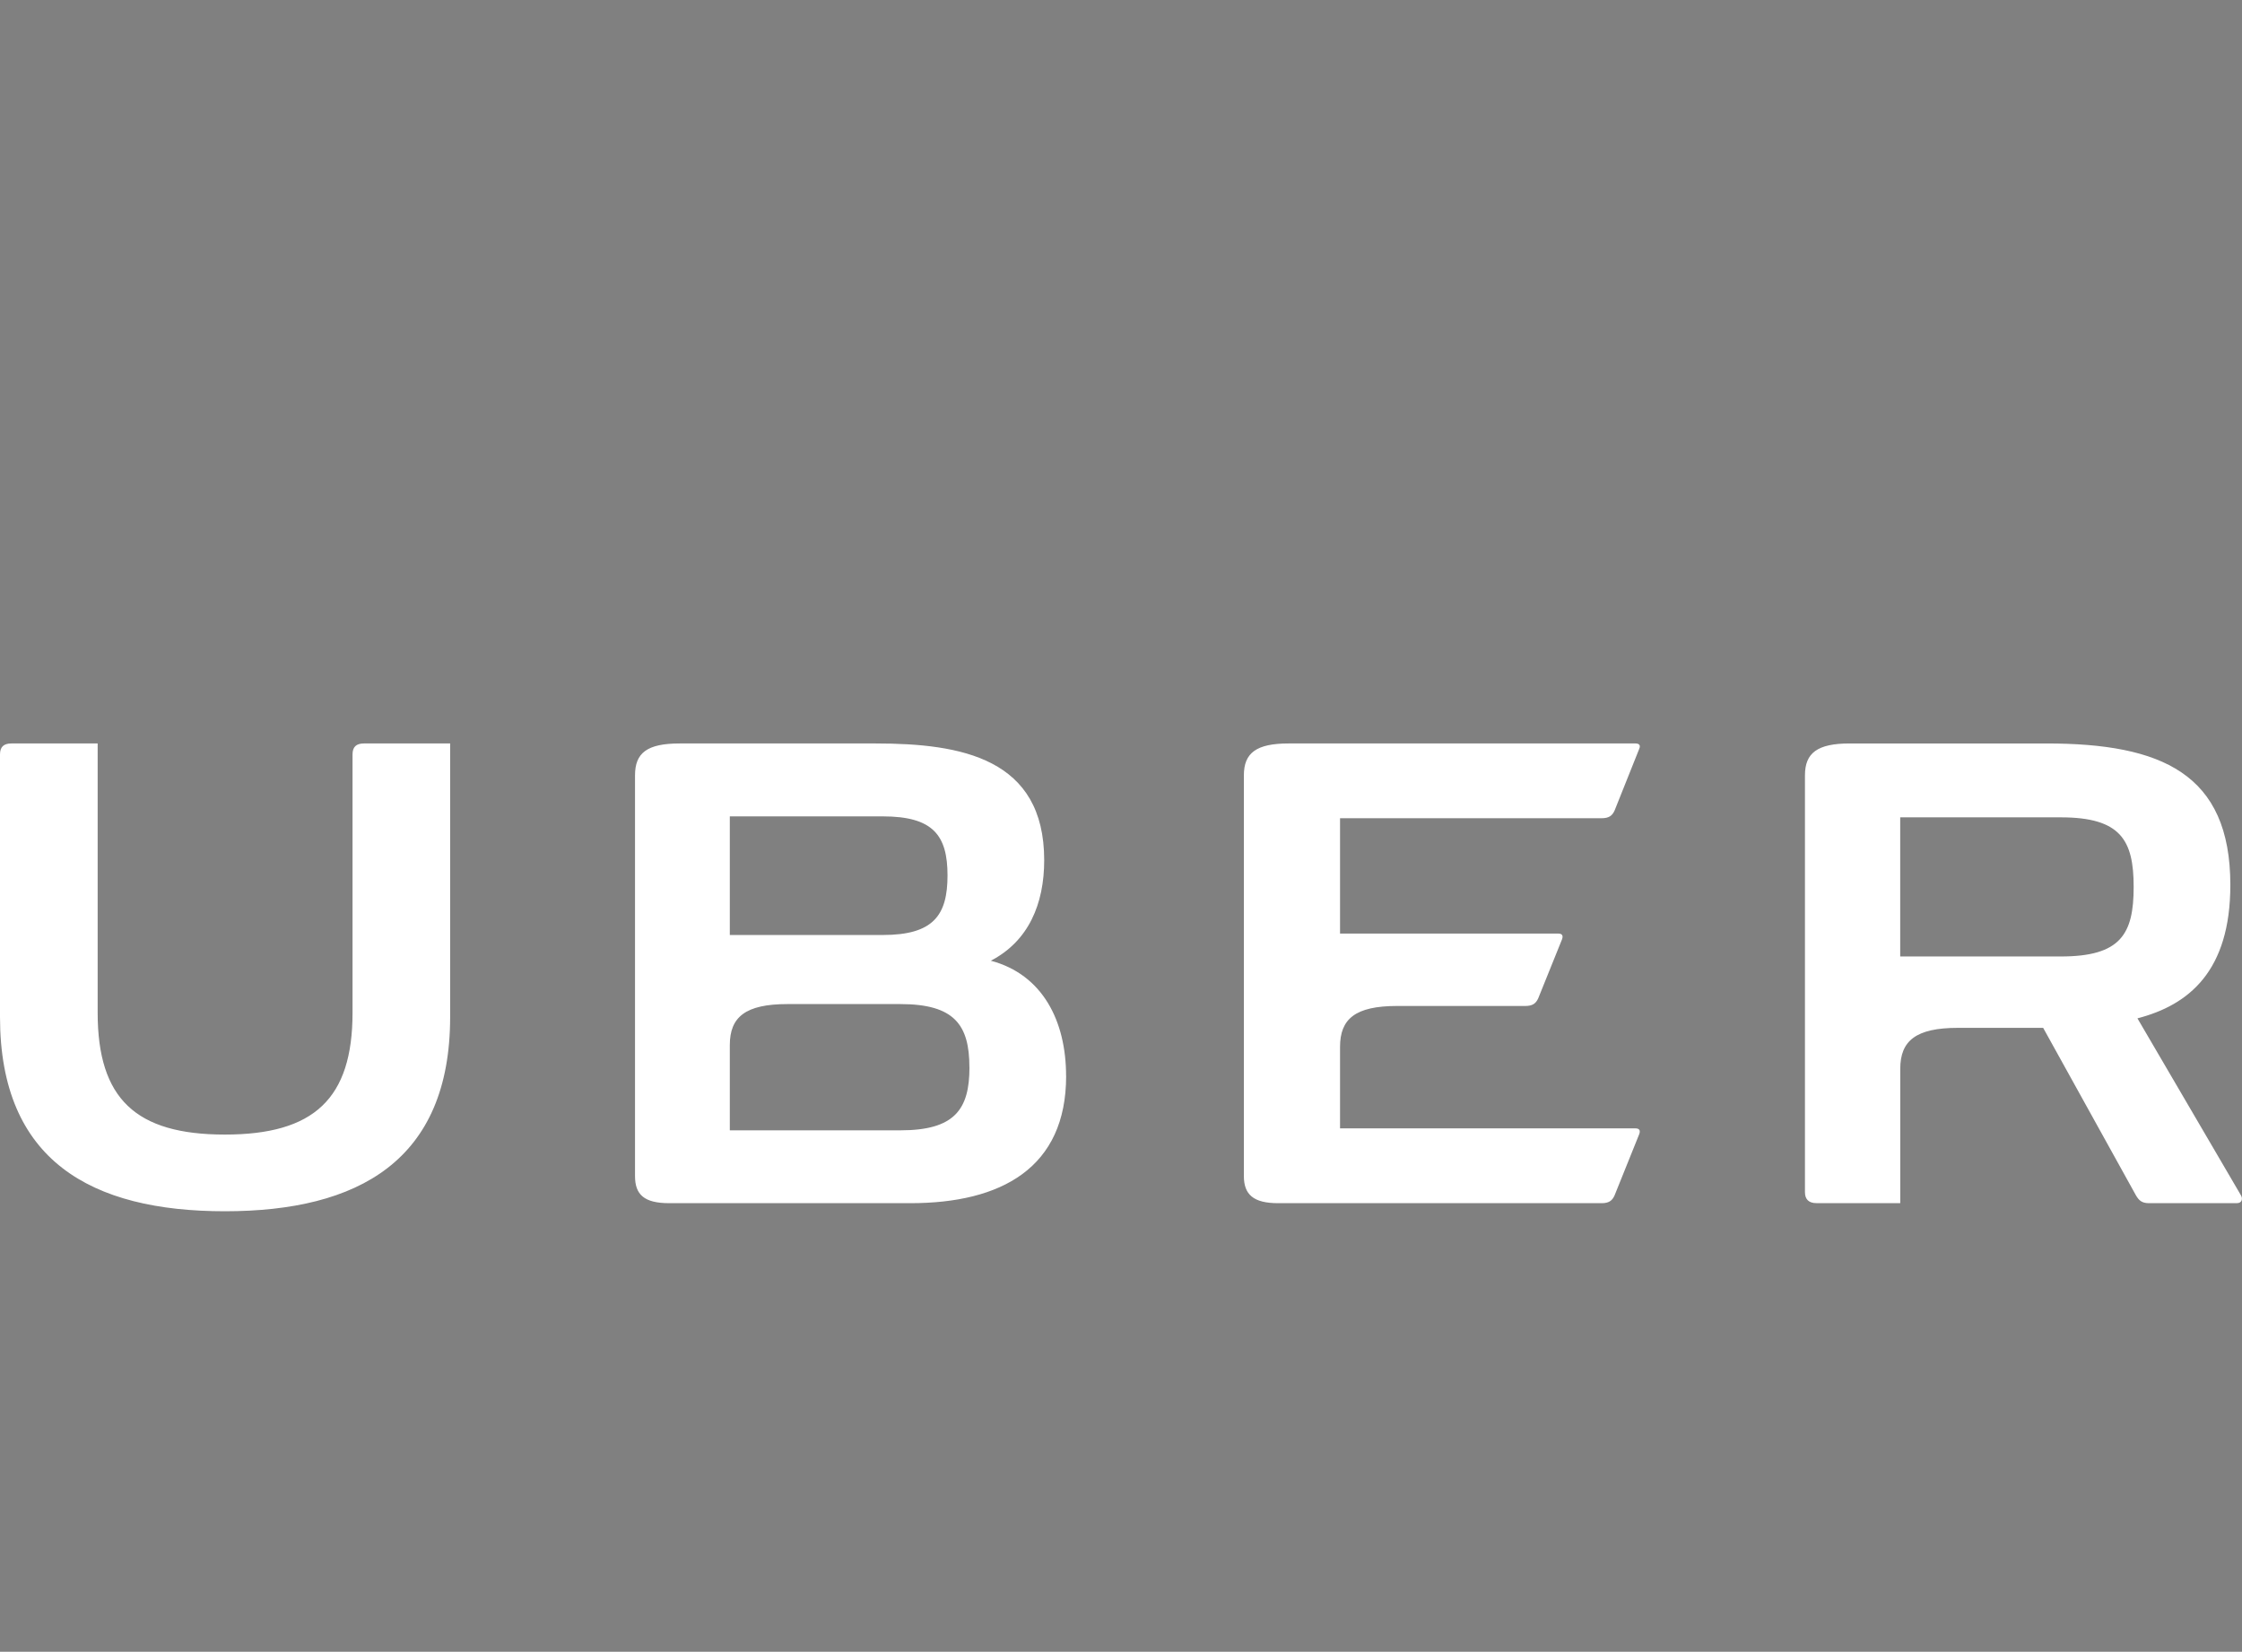 <?xml version="1.0" encoding="UTF-8"?>
<svg id="Layer_1" xmlns="http://www.w3.org/2000/svg" version="1.1" viewBox="0 0 438.5 323.04">
  <rect x="0" y="0" width="438.5" height="323.04" fill="#808080" stroke="none"/>
  <!-- Generator: Adobe Illustrator 29.4.0, SVG Export Plug-In . SVG Version: 2.1.0 Build 152)  -->
  <defs>
    <style>
      .st0 {
        fill-rule: evenodd;
      }

      .st0, .st1 {
        fill: #fff;
      }
    </style>
  </defs>
  <g id="Frame">
    <path id="Vector" class="st1" d="M-672.1,189.14c0,31.36-24.68,54.48-54.97,54.48s-54.97-23.11-54.97-54.48,24.68-54.48,54.97-54.48,54.97,22.89,54.97,54.48ZM-696.16,189.14c0-19.6-14.31-33.01-30.91-33.01s-30.91,13.41-30.91,33.01,14.31,33.01,30.91,33.01,30.91-13.63,30.91-33.01Z"/>
    <path id="Vector_2" class="st1" d="M-553.51,189.14c0,31.36-24.68,54.48-54.97,54.48s-54.97-23.11-54.97-54.48,24.68-54.48,54.97-54.48,54.97,22.89,54.97,54.48ZM-577.57,189.14c0-19.6-14.31-33.01-30.91-33.01s-30.91,13.41-30.91,33.01,14.31,33.01,30.91,33.01,30.91-13.63,30.91-33.01Z"/>
    <path id="Vector_3" class="st1" d="M-439.86,137.95v97.81c0,40.23-23.87,56.66-52.08,56.66-26.56,0-42.54-17.66-48.57-32.1l20.95-8.67c3.73,8.87,12.87,19.33,27.6,19.33,18.06,0,29.25-11.08,29.25-31.93v-7.84h-.84c-5.39,6.6-15.76,12.38-28.85,12.38-27.4,0-52.5-23.72-52.5-54.25s25.1-54.68,52.5-54.68c13.07,0,23.45,5.77,28.85,12.18h.84v-8.87h22.85v-.02h0ZM-461.01,189.33c0-19.19-12.87-33.21-29.25-33.21s-30.51,14.02-30.51,33.21,13.91,32.81,30.51,32.81,29.25-13.83,29.25-32.81Z"/>
    <path id="Vector_4" class="st1" d="M-402.18,80.63v159.65h-23.48V80.63h23.48Z"/>
    <path id="Vector_5" class="st1" d="M-310.72,207.06l18.68,12.38c-6.03,8.87-20.55,24.14-45.66,24.14-31.14,0-54.39-23.92-54.39-54.48,0-32.39,23.45-54.48,51.69-54.48s42.34,22.5,46.89,34.66l2.5,6.19-73.26,30.16c5.6,10.93,14.33,16.5,26.56,16.5s20.75-6,26.98-15.08h0ZM-368.21,187.47l48.97-20.21c-2.7-6.8-10.8-11.54-20.34-11.54-12.23,0-29.25,10.73-28.64,31.76h0Z"/>
    <path id="Vector_6" class="st1" d="M-870.89,174.96v-23.11h78.34c.77,4.03,1.16,8.79,1.16,13.95,0,17.34-4.77,38.78-20.14,54.06-14.95,15.47-34.04,23.72-59.35,23.72-46.89,0-86.32-37.97-86.32-84.59s39.43-84.59,86.32-84.59c25.94,0,44.42,10.12,58.31,23.31l-16.41,16.31c-9.96-9.29-23.45-16.5-41.93-16.5-34.24,0-61.02,27.44-61.02,61.47s26.78,61.47,61.02,61.47c22.21,0,34.86-8.87,42.96-16.92,6.57-6.54,10.89-15.86,12.6-28.61l-55.57.02h.02Z"/>
  </g>
  <g id="_Group_">
    <path id="_Path_" class="st1" d="M-118.09-788.16c-9.38,0-12.2,4.13-12.2,13.32v15.2h25.14l-2.44,24.77h-22.7v74.86h-30.21v-74.86h-20.26v-24.58h20.26v-14.82c0-25.14,10.13-38.27,38.09-38.27,5.82,0,11.82.38,17.64,1.13v23.26"/>
    <path id="_Compound_Path_" class="st1" d="M-103.08-712.93c0-27.77,13.13-48.78,40.9-48.78,15.01,0,24.2,7.69,28.71,17.45v-15.2H-4.58v99.62h-29.08v-15.01c-4.13,9.57-13.7,17.07-28.71,17.07-27.58,0-40.9-20.83-40.9-48.78M-72.87-706.18c0,14.82,5.44,24.77,19.51,24.77,12.38,0,18.57-9.01,18.57-23.26v-10.13c0-14.26-6.38-23.26-18.57-23.26-14.07,0-19.51,9.76-19.51,24.77,0,0,0,7.13,0,7.13Z"/>
    <path id="_Path_2" class="st1" d="M58.09-761.71c11.63,0,22.89,2.44,28.89,6.75l-6.75,21.39c-6.19-3-13.13-4.5-20.08-4.5-16.32,0-23.45,9.38-23.45,25.52v5.82c0,16.14,7.13,25.52,23.45,25.52,6.94,0,13.88-1.69,20.08-4.69l6.75,21.39c-6,4.13-17.07,6.75-28.89,6.75-35.46,0-51.41-18.95-51.41-49.53v-4.69c0-30.58,15.95-49.72,51.41-49.72"/>
    <path id="_Compound_Path_2" class="st1" d="M90.92-705.99v-8.82c0-28.33,16.14-46.9,48.97-46.9,30.96,0,44.65,18.76,44.65,46.53v15.95h-63.41c.56,13.7,6.75,19.7,23.45,19.7,10.88,0,21.76-2.06,32.08-6l5.44,20.64c-7.88,4.13-24.2,7.32-38.65,7.32-38.27-.19-52.53-19.14-52.53-48.41M121.12-719.12h36.4v-2.44c0-10.88-4.32-19.51-17.64-19.51s-18.76,8.63-18.76,21.95"/>
    <path id="_Compound_Path_3" class="st1" d="M296.36-706.55c0,27.77-13.32,48.78-41.09,48.78-15.01,0-25.52-7.5-29.64-17.07v15.01h-28.52v-149.72l30.21-2.63v66.6c4.32-8.82,14.07-15.95,28.14-15.95,27.58,0,41.09,20.83,41.09,48.78M266.15-713.49c0-14.07-5.44-24.58-19.89-24.58-12.38,0-18.95,8.82-18.95,23.08v10.51c0,14.26,6.75,23.08,18.95,23.08,14.45,0,19.89-10.51,19.89-24.58,0,0,0-7.5,0-7.5Z"/>
    <path id="_Compound_Path_4" class="st1" d="M306.3-707.3v-5.07c0-28.71,16.32-49.34,49.53-49.34s49.53,20.64,49.53,49.34v5.07c0,28.71-16.32,49.34-49.53,49.34s-49.53-20.45-49.53-49.34M375.35-714.43c0-13.13-5.44-23.64-19.51-23.64s-19.51,10.51-19.51,23.64v9.38c0,13.13,5.44,23.64,19.51,23.64s19.51-10.51,19.51-23.64v-9.38Z"/>
    <path id="_Compound_Path_5" class="st1" d="M415.68-707.3v-5.07c0-28.71,16.32-49.34,49.53-49.34s49.53,20.64,49.53,49.34v5.07c0,28.71-16.32,49.34-49.53,49.34s-49.53-20.45-49.53-49.34M484.73-714.43c0-13.13-5.44-23.64-19.51-23.64s-19.51,10.51-19.51,23.64v9.38c0,13.13,5.44,23.64,19.51,23.64s19.51-10.51,19.51-23.64v-9.38Z"/>
    <path id="_Path_3" class="st1" d="M556.21-711.99l29.83-47.65h31.89l-31.14,49.34,32.46,50.47h-32.08l-30.96-48.78v48.78h-30.02v-149.72l30.02-2.81"/>
  </g>
  <g>
    <path class="st1" d="M696-251.71v-16.77h-20.82v-26.07l-.7.21-19.56,5.98-.38.12v19.75h-30.87v-11c0-5.13,1.14-9.05,3.41-11.66,2.24-2.59,5.45-3.9,9.54-3.9,2.94,0,5.98.69,9.05,2.06l.76.35v-17.66l-.36-.13c-2.86-1.03-6.75-1.55-11.56-1.55-6.08,0-11.6,1.32-16.4,3.95-4.82,2.62-8.61,6.36-11.26,11.13-2.65,4.76-3.98,10.25-3.98,16.33v12.1h-14.51v16.77h14.51v70.64h20.81v-70.64h30.87v44.9c0,18.49,8.72,27.85,25.92,27.85,2.82,0,5.8-.33,8.84-.98,3.09-.67,5.2-1.33,6.44-2.04l.27-.17v-16.93l-.85.56c-1.13.75-2.54,1.37-4.18,1.82-1.66.46-3.04.7-4.11.7-4.03,0-7.01-1.08-8.86-3.23-1.87-2.16-2.82-5.95-2.82-11.23v-41.28h20.82-.01ZM541.87-195.97c-7.56,0-13.52-2.5-17.71-7.44-4.22-4.96-6.36-12.03-6.36-21.01s2.15-16.52,6.36-21.57c4.2-5.02,10.1-7.56,17.53-7.56s12.97,2.43,17.08,7.22c4.14,4.83,6.23,12.01,6.23,21.39s-1.98,16.78-5.86,21.66c-3.86,4.84-9.68,7.29-17.28,7.29M542.79-270.59c-14.41,0-25.86,4.22-34.03,12.55-8.15,8.33-12.29,19.86-12.29,34.27s4.04,24.7,12,32.72c7.96,8.02,18.8,12.09,32.21,12.09s25.2-4.28,33.35-12.73c8.15-8.44,12.29-19.86,12.29-33.93s-3.87-24.99-11.54-32.96c-7.65-7.97-18.43-12.01-32-12.01M462.9-270.59c-9.81,0-17.91,2.5-24.11,7.45-6.23,4.97-9.39,11.5-9.39,19.39,0,4.1.68,7.75,2.03,10.85s3.44,5.83,6.22,8.13c2.75,2.28,7.01,4.66,12.66,7.08,4.74,1.95,8.27,3.6,10.52,4.9,2.19,1.28,3.75,2.55,4.64,3.8.86,1.22,1.29,2.9,1.29,4.96,0,5.88-4.4,8.72-13.44,8.72-3.36,0-7.19-.7-11.38-2.09-4.16-1.36-8.09-3.35-11.66-5.91l-.87-.62v20.04l.32.14c2.94,1.36,6.66,2.5,11.04,3.41,4.37.91,8.34,1.36,11.79,1.36,10.64,0,19.21-2.51,25.46-7.5,6.29-5.01,9.48-11.69,9.48-19.86,0-5.89-1.72-10.94-5.1-15.02-3.36-4.04-9.19-7.75-17.33-11.04-6.48-2.6-10.63-4.76-12.35-6.41-1.66-1.6-2.49-3.86-2.49-6.73,0-2.54,1.04-4.58,3.16-6.23,2.15-1.66,5.13-2.5,8.86-2.5,3.47,0,7.02.55,10.55,1.62,3.53,1.07,6.63,2.51,9.21,4.27l.85.58v-19.01l-.32-.14c-2.38-1.03-5.53-1.9-9.36-2.61-3.8-.7-7.26-1.06-10.25-1.06M375.13-195.97c-7.56,0-13.52-2.5-17.71-7.44-4.22-4.96-6.36-12.03-6.36-21.01s2.13-16.52,6.36-21.57c4.2-5.02,10.1-7.56,17.53-7.56s12.96,2.43,17.08,7.22c4.14,4.83,6.23,12.01,6.23,21.39s-1.98,16.78-5.86,21.66c-3.86,4.84-9.68,7.29-17.28,7.29M376.06-270.59c-14.42,0-25.86,4.22-34.03,12.55-8.15,8.33-12.3,19.86-12.3,34.27s4.04,24.7,12,32.72c7.96,8.02,18.8,12.09,32.21,12.09s25.2-4.28,33.35-12.73c8.15-8.44,12.29-19.86,12.29-33.93s-3.87-24.99-11.54-32.96c-7.66-7.97-18.43-12.01-32-12.01M298.15-253.34v-15.14h-20.56v87.41h20.56v-44.72c0-7.6,1.73-13.85,5.13-18.57,3.36-4.66,7.83-7.02,13.3-7.02,1.85,0,3.93.31,6.19.91,2.23.6,3.84,1.25,4.79,1.94l.87.63v-20.73l-.33-.14c-1.92-.81-4.62-1.23-8.06-1.23-5.17,0-9.79,1.66-13.75,4.93-3.48,2.87-5.98,6.82-7.91,11.73h-.21,0ZM240.76-270.59c-9.43,0-17.84,2.03-25.01,6.01-7.18,3.99-12.72,9.7-16.5,16.96-3.75,7.23-5.66,15.7-5.66,25.13,0,8.26,1.85,15.84,5.51,22.52,3.66,6.69,8.83,11.93,15.39,15.55,6.54,3.62,14.11,5.46,22.48,5.46,9.77,0,18.12-1.95,24.8-5.8l.27-.15v-18.84l-.87.63c-3.03,2.21-6.41,3.97-10.06,5.23-3.64,1.26-6.95,1.91-9.86,1.91-8.07,0-14.54-2.53-19.25-7.5-4.71-4.98-7.1-11.98-7.1-20.79s2.49-16.04,7.4-21.34c4.9-5.28,11.38-7.96,19.29-7.96,6.76,0,13.35,2.29,19.57,6.81l.86.63v-19.85l-.27-.15c-2.35-1.31-5.54-2.4-9.51-3.22-3.96-.82-7.82-1.23-11.49-1.23M179.43-268.48h-20.56v87.41h20.56v-87.41ZM169.36-305.71c-3.39,0-6.34,1.16-8.76,3.43-2.43,2.29-3.67,5.17-3.67,8.57s1.22,6.17,3.64,8.4c2.4,2.22,5.35,3.35,8.8,3.35s6.41-1.12,8.84-3.35c2.44-2.23,3.68-5.07,3.68-8.41s-1.2-6.14-3.58-8.49c-2.37-2.34-5.38-3.53-8.94-3.53M118.06-274.93v93.86h20.99v-121.98h-29.05l-36.91,90.6-35.83-90.6H7.04v121.97h19.71v-93.87h.68l37.83,93.87h14.89l37.24-93.86h.68Z"/>
    <path class="st1" d="M-160.79-247.07h-96.74v-96.74h96.74v96.74Z"/>
    <path class="st1" d="M-53.99-247.07h-96.72v-96.74H-53.99v96.74h0Z"/>
    <path class="st1" d="M-160.8-140.23h-96.72v-96.72h96.72v96.72Z"/>
    <path class="st1" d="M-53.99-140.23h-96.72v-96.72H-53.99v96.72h0Z"/>
  </g>
  <path class="st1" d="M71.18,145.4h16.86v53.48c0,28.14-17.98,38.01-44.07,38.01S0,227.02,0,198.88v-51.34c0-1.49.75-2.14,2.24-2.14h16.86v52.64c0,16.86,7.45,23.85,24.88,23.85s24.97-6.99,24.97-23.85v-50.5c0-1.49.75-2.14,2.24-2.14ZM262.09,160.03v22.55h42.67c.75,0,1.02.37.75,1.12l-4.66,11.55c-.47,1.02-1.12,1.49-2.52,1.49h-25.06c-8.2,0-11.18,2.52-11.18,8.01v15.93h57.77c.75,0,1.02.37.75,1.12l-4.84,12.02c-.47,1.02-1.12,1.49-2.52,1.49h-63.26c-4.84,0-6.71-1.68-6.71-5.31v-78.36c0-4.38,2.42-6.24,8.76-6.24h67.83c.75,0,1.02.37.75,1.02l-4.84,12.11c-.47,1.02-1.12,1.49-2.52,1.49h-51.15ZM208.52,210.43c0,17.98-12.67,24.88-30.47,24.88h-47.14c-4.94,0-6.71-1.68-6.71-5.31v-78.36c0-4.38,2.33-6.24,8.76-6.24h38.29c16.77,0,32.98,2.89,32.98,22.83,0,8.57-3.07,15.84-10.44,19.66,10.16,2.7,14.72,11.83,14.72,22.55ZM142.74,182.86h29.91c9.88,0,12.67-3.82,12.67-11.65s-2.8-11.55-12.67-11.55h-29.91v23.2ZM189.6,208.76c0-8.29-2.89-12.39-13.51-12.39h-22.08c-8.2,0-11.27,2.52-11.27,8.01v16.68h33.36c10.62,0,13.51-4.1,13.51-12.3ZM437.44,235.31h-17.14c-1.4,0-1.96-.56-2.52-1.49l-18.17-32.8h-16.68c-8.2,0-11.27,2.52-11.27,8.01v26.27h-16.4c-1.49,0-2.24-.75-2.24-2.14v-81.52c0-4.38,2.42-6.24,8.76-6.24h38.48c22.45,0,35.96,5.87,35.96,27.67,0,16.86-8.11,23.48-18.17,26.09l20.22,34.57c.37.56.37,1.58-.84,1.58ZM417.31,173.45c0-9.13-2.52-13.6-14.26-13.6h-31.4v27.21h31.4c11.74,0,14.26-4.38,14.26-13.6Z"/>
  <path d="M2641.89,178.12c.21,22.96,20.14,30.6,20.36,30.7-.17.54-3.18,10.89-10.5,21.58-6.32,9.24-12.89,18.45-23.23,18.64-10.16.19-13.42-6.02-25.04-6.02s-15.24,5.83-24.86,6.21c-9.98.38-17.58-9.99-23.95-19.2-13.03-18.84-22.98-53.23-9.62-76.44,6.64-11.53,18.51-18.83,31.39-19.02,9.8-.19,19.05,6.59,25.04,6.59s17.23-8.15,29.04-6.96c4.95.21,18.83,2,27.75,15.05-.72.45-16.57,9.67-16.4,28.87M2622.79,121.75c5.3-6.41,8.86-15.34,7.89-24.22-7.64.31-16.87,5.09-22.35,11.5-4.91,5.68-9.21,14.76-8.05,23.47,8.51.66,17.21-4.33,22.51-10.74"/>
  <g>
    <path class="st0" d="M288.36,976.83c-33.25,24.58-81.61,37.68-123.32,37.68-58.43,0-110.82-21.56-150.72-57.43-3.02-2.82-.4-6.65,3.43-4.43,42.92,24.99,95.91,39.9,150.72,39.9,36.87,0,77.58-7.66,115.06-23.58,5.64-2.22,10.28,3.83,4.84,7.86h0Z"/>
    <path class="st0" d="M302.27,960.92c-4.23-5.44-28.21-2.62-38.89-1.21-3.22.4-3.83-2.42-.81-4.43,19.14-13.5,50.37-9.47,54-5.04s-1.01,35.87-18.94,50.78c-2.82,2.22-5.44,1.01-4.23-2.01,4.03-10.07,13.1-32.44,8.87-38.08Z"/>
    <path class="st0" d="M263.98,860.57v-13.1c0-2.01,1.41-3.22,3.22-3.22h58.43c1.81,0,3.43,1.41,3.43,3.22v11.08c0,1.81-1.61,4.23-4.43,8.26l-30.22,43.12c11.28-.2,23.17,1.41,33.25,7.05,2.22,1.21,2.82,3.22,3.02,5.04v13.9c0,2.01-2.01,4.23-4.23,3.02-17.93-9.47-41.91-10.48-61.66.2-2.01,1.01-4.23-1.01-4.23-3.02v-13.3c0-2.01,0-5.64,2.22-8.87l35.06-50.17h-30.43c-1.81,0-3.43-1.41-3.43-3.22h0ZM51,941.77h-17.73c-1.61-.2-3.02-1.41-3.22-3.02v-91.08c0-1.81,1.61-3.22,3.43-3.22h16.52c1.81,0,3.02,1.41,3.22,3.02v11.89h.4c4.23-11.49,12.49-16.93,23.37-16.93s18.13,5.44,22.97,16.93c4.23-11.49,14.1-16.93,24.58-16.93,7.46,0,15.52,3.02,20.55,10.07,5.64,7.66,4.43,18.74,4.43,28.61v57.63c0,1.81-1.61,3.22-3.43,3.22h-17.53c-1.81-.2-3.22-1.61-3.22-3.22v-48.36c0-3.83.4-13.5-.4-17.13-1.41-6.04-5.24-7.86-10.48-7.86-4.23,0-8.87,2.82-10.68,7.46s-1.61,12.29-1.61,17.53v48.36c0,1.81-1.61,3.22-3.43,3.22h-17.73c-1.81-.2-3.22-1.61-3.22-3.22v-48.36c0-10.07,1.61-25.19-10.88-25.19s-12.29,14.51-12.29,25.19v48.36c-.2,1.61-1.61,3.02-3.63,3.02h0ZM379.44,842.43c26.4,0,40.7,22.57,40.7,51.38s-15.72,49.97-40.7,49.97-39.9-22.57-39.9-50.78c-.2-28.41,14.1-50.58,39.9-50.58h0ZM379.44,861.17c-13.1,0-13.9,17.93-13.9,29.02s-.2,34.86,13.7,34.86,14.51-19.14,14.51-30.83c0-7.66-.4-16.93-2.62-24.18-2.01-6.45-6.04-8.87-11.69-8.87h0ZM454.2,941.77h-17.73c-1.81-.2-3.22-1.61-3.22-3.22v-91.28c.2-1.61,1.61-3.02,3.43-3.02h16.52c1.61,0,2.82,1.21,3.22,2.62v13.9h.4c5.04-12.49,11.89-18.34,24.18-18.34,7.86,0,15.72,2.82,20.75,10.68,4.63,7.25,4.63,19.55,4.63,28.41v57.43c-.2,1.61-1.61,2.82-3.43,2.82h-17.73c-1.61-.2-3.02-1.41-3.22-2.82v-49.57c0-10.07,1.21-24.58-11.08-24.58-4.23,0-8.26,2.82-10.28,7.25-2.42,5.64-2.82,11.08-2.82,17.33v49.17c-.2,1.81-1.81,3.22-3.63,3.22h0ZM217.43,898.25c0,6.85.2,12.69-3.22,18.94-2.82,5.04-7.25,8.06-12.29,8.06-6.85,0-10.88-5.24-10.88-12.9,0-15.11,13.5-17.93,26.4-17.93v3.83ZM235.37,941.57c-1.21,1.01-2.82,1.21-4.23.4-5.84-4.84-7.05-7.25-10.28-11.89-9.67,9.87-16.72,12.9-29.22,12.9-14.91,0-26.6-9.27-26.6-27.61,0-14.51,7.86-24.18,18.94-29.02,9.67-4.23,23.17-5.04,33.45-6.25v-2.22c0-4.23.4-9.27-2.22-12.9-2.22-3.22-6.25-4.63-9.87-4.63-6.85,0-12.9,3.43-14.31,10.68-.4,1.61-1.41,3.22-3.02,3.22l-17.13-1.81c-1.41-.4-3.02-1.41-2.62-3.63,4.03-20.96,22.77-27.2,39.7-27.2,8.66,0,19.95,2.22,26.8,8.87,8.66,8.06,7.86,18.94,7.86,30.63v27.61c0,8.26,3.43,11.89,6.65,16.52,1.21,1.61,1.41,3.63,0,4.63-3.83,3.02-10.28,8.66-13.9,11.69h0ZM-15.3,898.25c0,6.85.2,12.69-3.22,18.94-2.82,5.04-7.25,8.06-12.29,8.06-6.85,0-10.88-5.24-10.88-12.9,0-15.11,13.5-17.93,26.4-17.93v3.83ZM2.44,941.57c-1.21,1.01-2.82,1.21-4.23.4-5.84-4.84-7.05-7.25-10.28-11.89-9.67,9.87-16.72,12.9-29.22,12.9-14.91,0-26.6-9.27-26.6-27.61,0-14.51,7.86-24.18,18.94-29.02,9.67-4.23,23.17-5.04,33.45-6.25v-2.22c0-4.23.4-9.27-2.22-12.9-2.22-3.22-6.25-4.63-9.87-4.63-6.85,0-12.9,3.43-14.31,10.68-.4,1.61-1.41,3.22-3.02,3.22l-17.13-1.81c-1.41-.4-3.02-1.41-2.62-3.63,4.03-20.96,22.77-27.2,39.7-27.2,8.66,0,19.95,2.22,26.8,8.87,8.66,8.06,7.86,18.94,7.86,30.63v27.61c0,8.26,3.43,11.89,6.65,16.52,1.21,1.61,1.41,3.63,0,4.63-3.83,3.02-10.28,8.66-13.9,11.69h0Z"/>
  </g>
</svg>